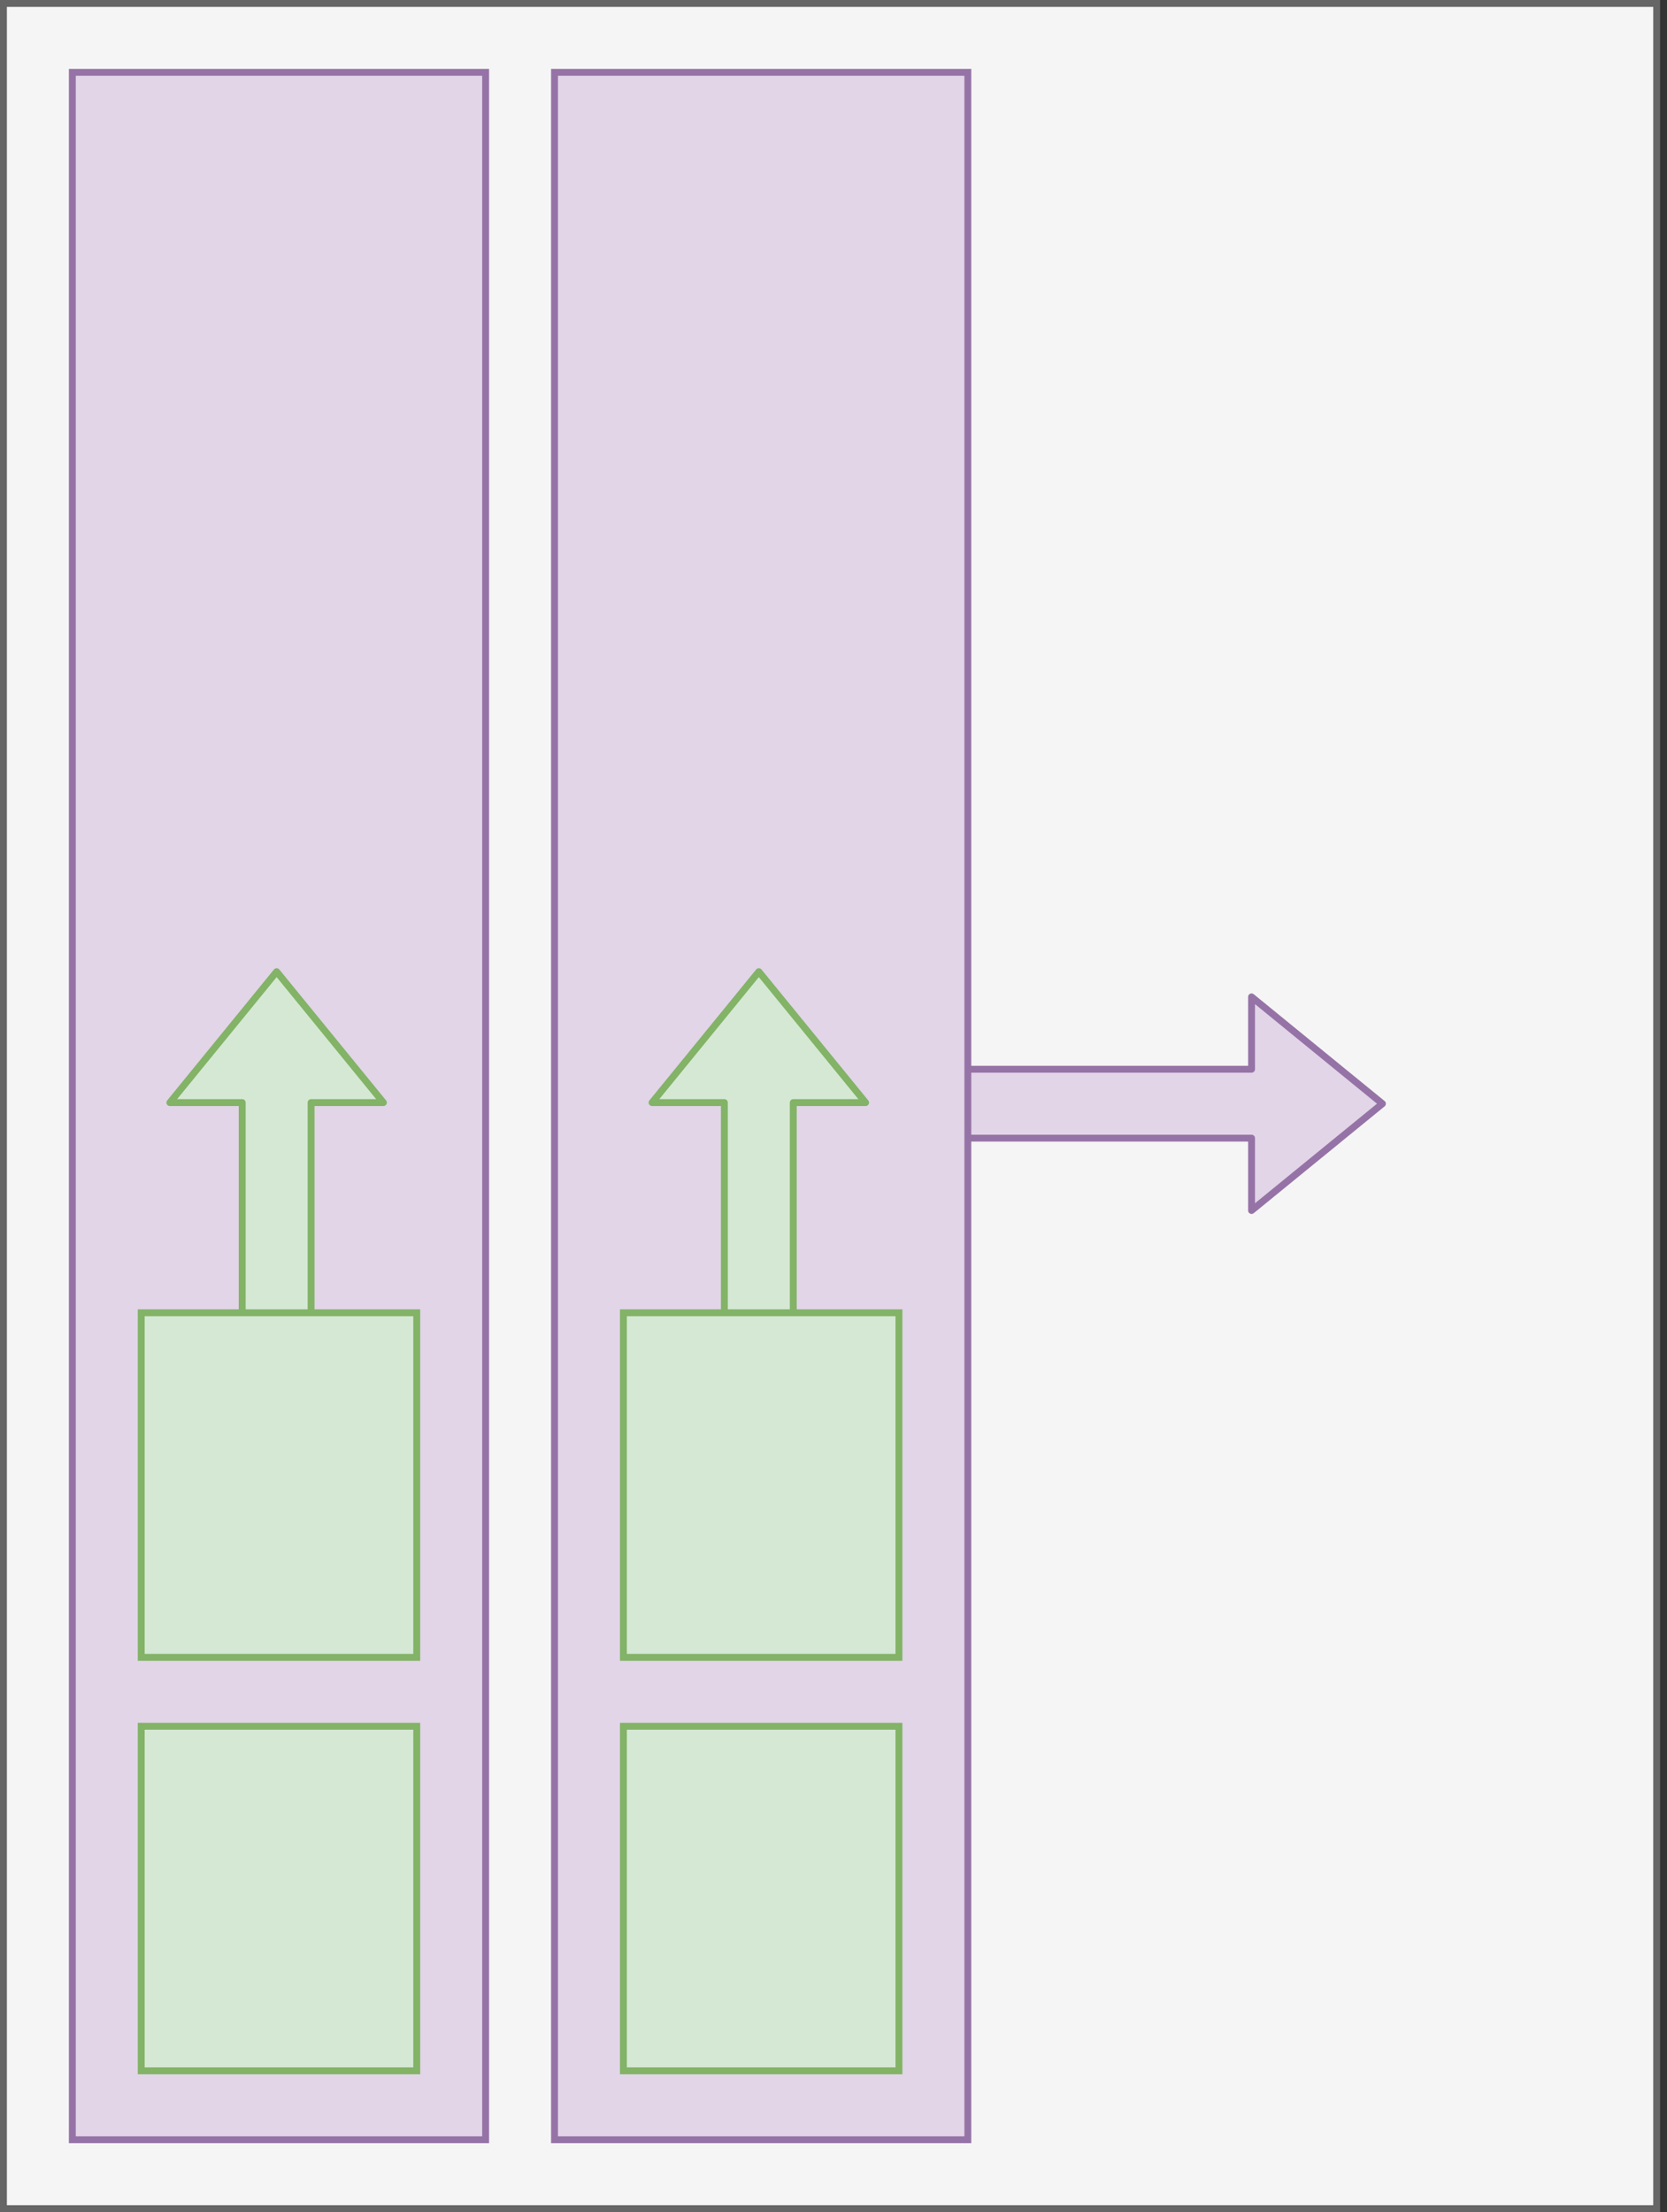 <?xml version="1.0" encoding="UTF-8"?>
<!DOCTYPE svg PUBLIC "-//W3C//DTD SVG 1.1//EN" "http://www.w3.org/Graphics/SVG/1.1/DTD/svg11.dtd">
<svg xmlns="http://www.w3.org/2000/svg" xmlns:xlink="http://www.w3.org/1999/xlink" version="1.1" width="242px" height="321px" viewBox="-0.5 -0.5 242 321" content="&lt;mxfile host=&quot;app.diagrams.net&quot; modified=&quot;2020-05-28T10:37:29.771Z&quot; agent=&quot;5.0 (Macintosh; Intel Mac OS X 10_15_5) AppleWebKit/537.36 (KHTML, like Gecko) Chrome/83.0.41.61 Safari/537.36&quot; etag=&quot;BvybvaiNUxjTP5fVotC4&quot; version=&quot;13.1.5&quot; type=&quot;device&quot;&gt;&lt;diagram id=&quot;LgjTPwxMQ01JuIyx9_Hg&quot; name=&quot;Page-1&quot;&gt;3Zhbb5swFMc/DY+rMMYGHrc066RtUqU87NmDE3Dn4Mg4t336mWBugTbZKtIuRIrM3/ax+Z0LThw8W+0fFFtn32UCwvHcZO/ge8fzqEvMdykcKgEHfiWkiieVhFphwX+DFV2rbngCRW+gllJovu6LscxziHVPY0rJXX/YUor+qmuWwkBYxEwM1R880VmlhsRt9S/A06xeGbm2Z8XqwVYoMpbIXUfCcwfPlJS6aq32MxAlu5pLNe/zM73NxhTk+pIJ2n3cPmznX789oWiW6hwvOPtgrWyZ2NgHtpvVh5qAkps8gdKI6+BPu4xrWKxZXPbujMuNlumVMHfINJdciJkUUh3n4iUpP0YvtJK/oNNDj1c5Q+a6o1eX0e3GQGnYP/vEqOFo4g/kCrQ6mCH1BGrR29gL7e2udaTnWy3rOBHXLmM2eNLGdMvXNCziv8BNz+M2YbIum0sB+49lABsWkCe2eR8LVhQ8fpE6oIRAMEY9ogFmtKELySD4z7LtwCMj7GpNgWCab/vmx3jaFR4lNws3rvOivuvM1u8o7Vsp5EbFYCd2A//EFqbuHQ0jSggKPB/h0D9rWjOVgh6YPvq8YfHvYeBNm3UX+/912RX0XRQNs4uOJZc7VXIFt0C1KUjvhSoiV6lZhm2Y+GN0Q+8npv9FzaKmkJCovYJ+nQlPXHRp/Tpn9/RtNXHxQnjaPLs4El6XZ+TkBRMME23sbEAmyzP/FrFi/NZYr3PkuoHyhaJpytc5u9cuXxMfE66TZyh8b+UrvEWsE5Yvc9v+9q+Cu/0DBc//AA==&lt;/diagram&gt;&lt;/mxfile&gt;" style="background-color: rgb(255, 255, 255);"><rect x="-0.5" y="-0.5" width="242" height="321" fill="#333333" stroke="none"/><defs/><g><rect x="0" y="0" width="240" height="320" fill="#f5f5f5" stroke="#666666" pointer-events="all"/><path d="M 130.5 164.66 L 130.5 154.66 L 181.19 154.66 L 181.19 144.16 L 200.19 159.66 L 181.19 175.16 L 181.19 164.66 Z" fill="#e1d5e7" stroke="#9673a6" stroke-linejoin="round" stroke-miterlimit="10" pointer-events="all"/><rect x="10" y="10" width="60" height="300" fill="#e1d5e7" stroke="#9673a6" pointer-events="all"/><rect x="80" y="10" width="60" height="300" fill="#e1d5e7" stroke="#9673a6" pointer-events="all"/><path d="M 114.66 199.5 L 104.66 199.5 L 104.66 159.5 L 94.16 159.5 L 109.66 140.5 L 125.16 159.5 L 114.66 159.5 Z" fill="#d5e8d4" stroke="#82b366" stroke-linejoin="round" stroke-miterlimit="10" pointer-events="all"/><rect x="90" y="190" width="40" height="50" fill="#d5e8d4" stroke="#82b366" pointer-events="all"/><rect x="90" y="250" width="40" height="50" fill="#d5e8d4" stroke="#82b366" pointer-events="all"/><path d="M 44.66 199.5 L 34.66 199.5 L 34.66 159.5 L 24.16 159.5 L 39.66 140.5 L 55.16 159.5 L 44.66 159.5 Z" fill="#d5e8d4" stroke="#82b366" stroke-linejoin="round" stroke-miterlimit="10" pointer-events="all"/><rect x="20" y="190" width="40" height="50" fill="#d5e8d4" stroke="#82b366" pointer-events="all"/><rect x="20" y="250" width="40" height="50" fill="#d5e8d4" stroke="#82b366" pointer-events="all"/></g></svg>